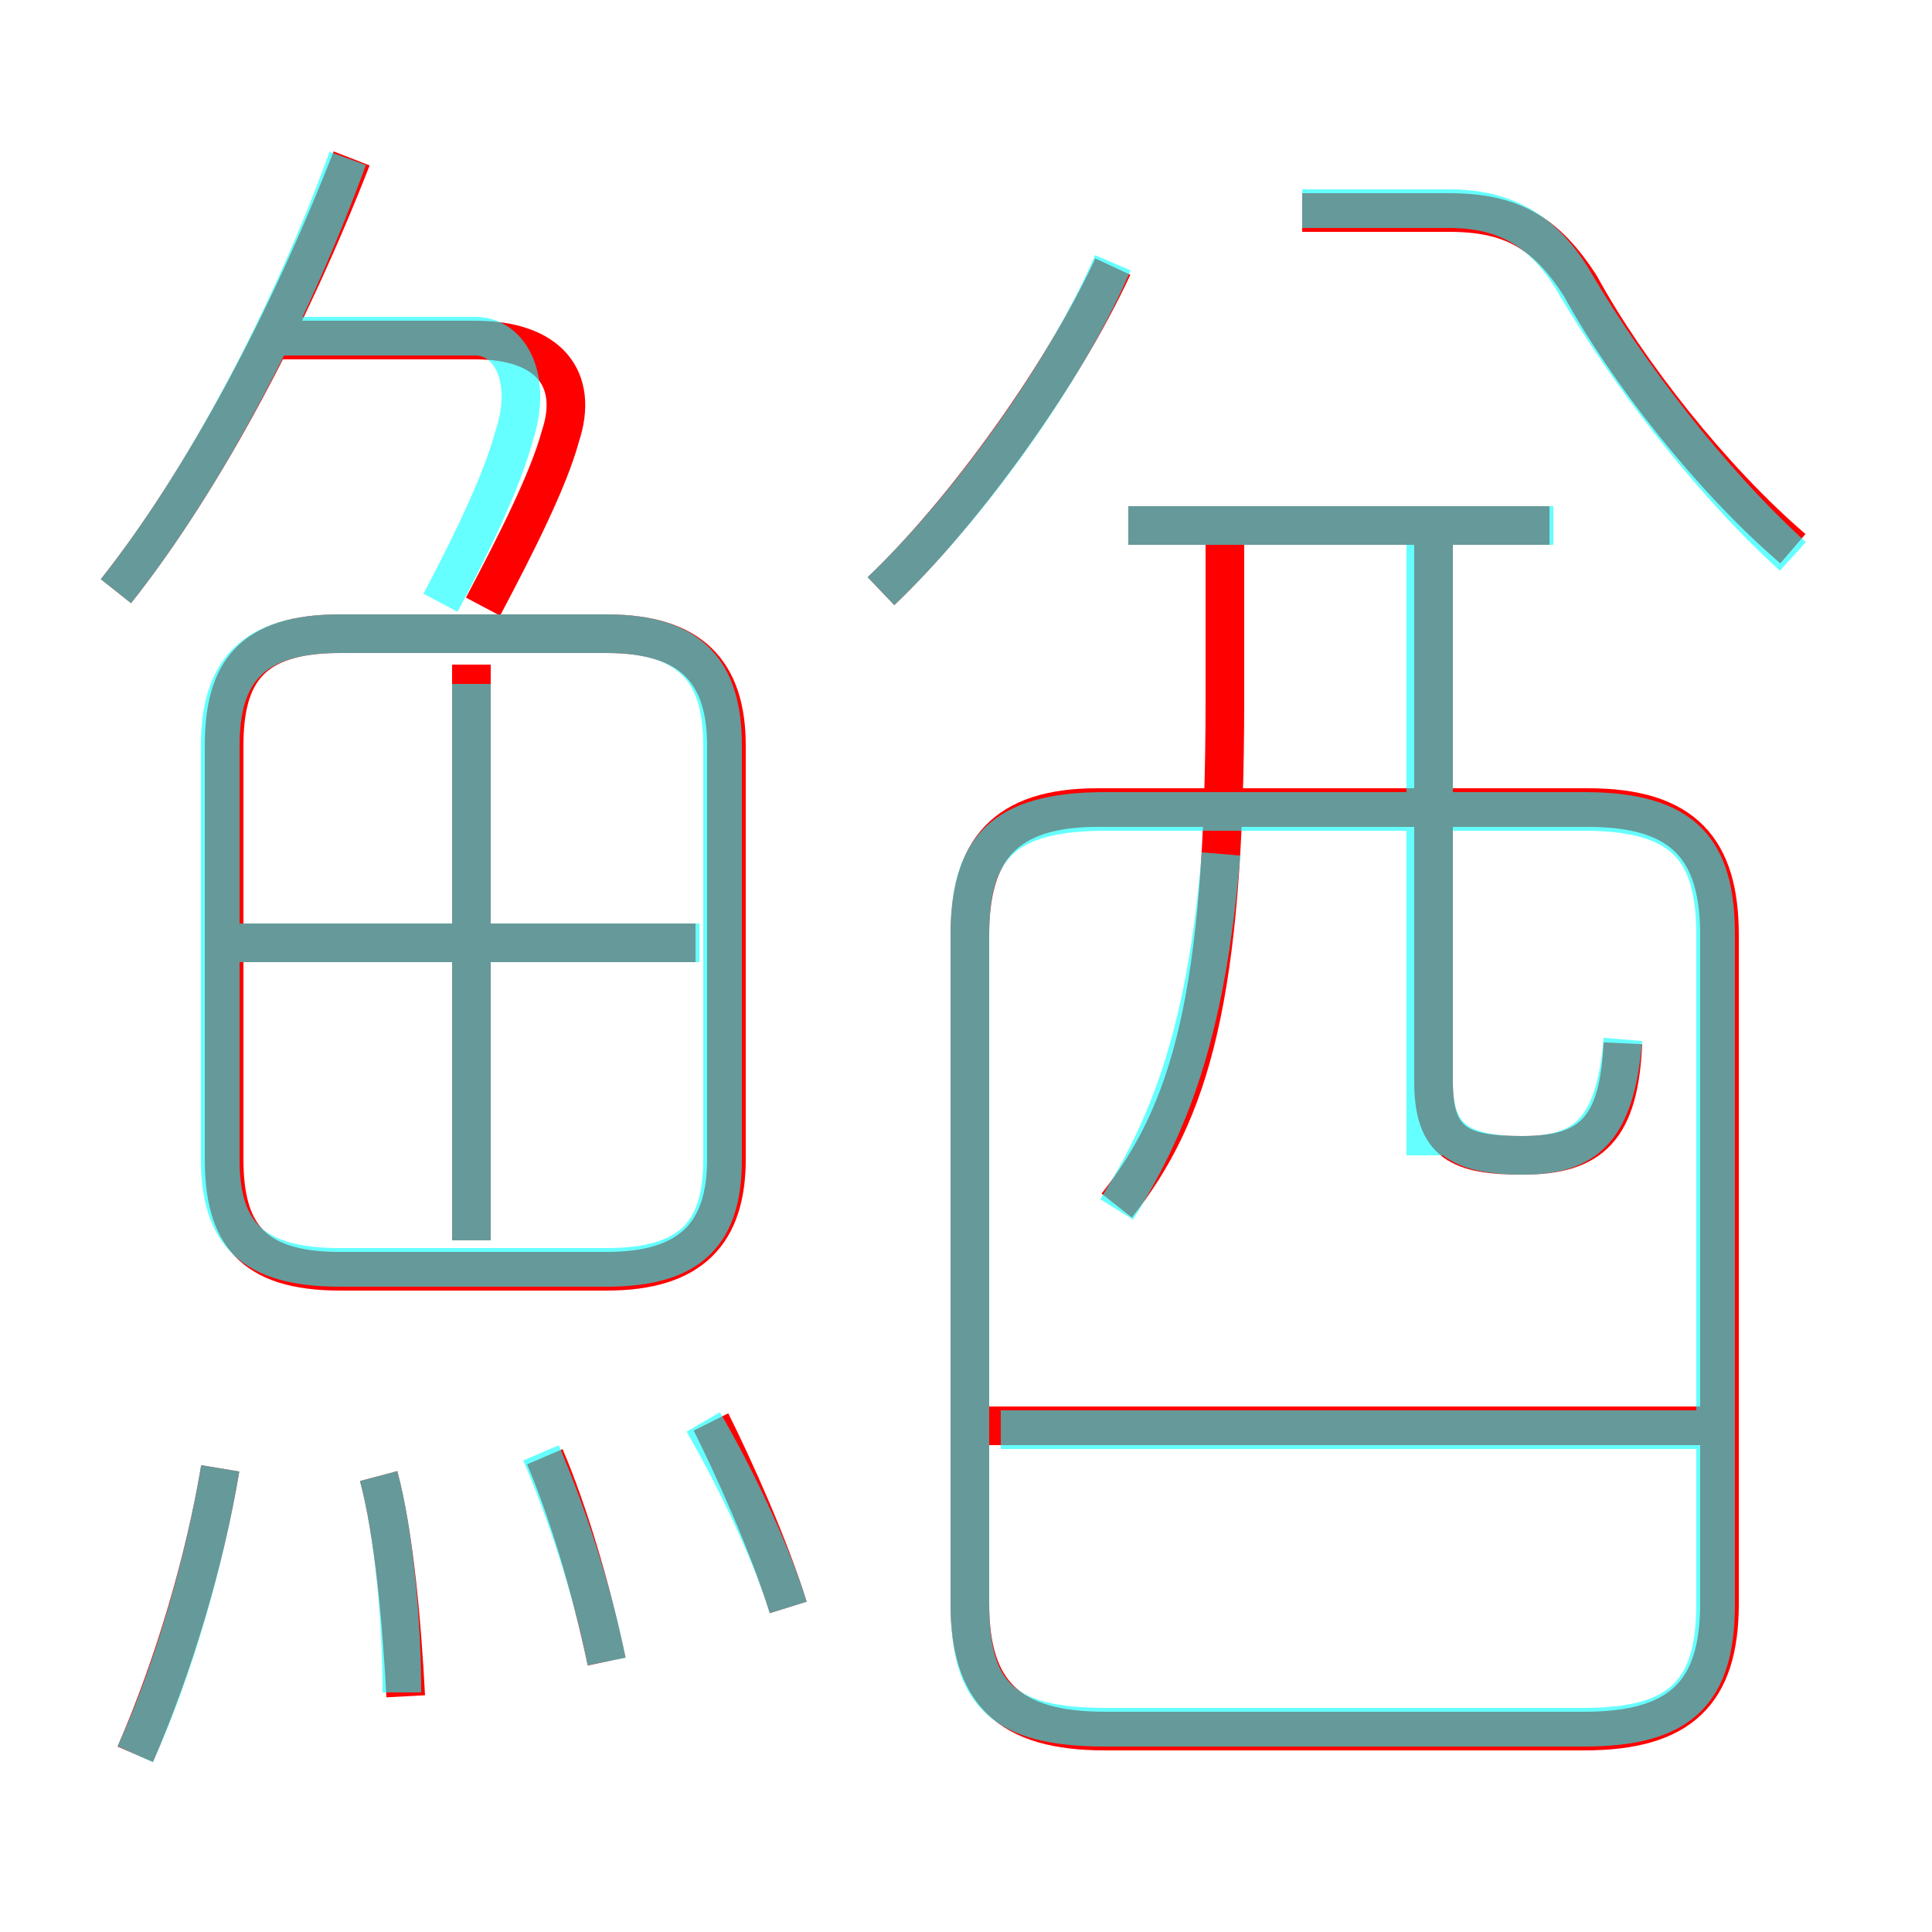 <?xml version='1.0' encoding='utf8'?>
<svg viewBox="0.0 -6.0 50.0 50.0" version="1.1" xmlns="http://www.w3.org/2000/svg">
<rect x="0.0" y="-6.0" width="50.0" height="50.0" fill="#333333" stroke="none"/>
<rect x="-1000" y="-1000" width="2000" height="2000" stroke="white" fill="white"/>
<g style="fill:none;stroke:rgba(255, 0, 0, 1);  stroke-width:1"><path d="M 25.1 -19.8 L 25.1 -2.5 C 25.1 -0.2 26.1 0.8 28.6 0.8 L 41.0 0.8 C 43.5 0.8 44.5 -0.2 44.5 -2.5 L 44.5 -19.8 C 44.5 -22.0 43.6 -23.1 41.1 -23.1 L 28.4 -23.1 C 26.0 -23.1 25.1 -22.0 25.1 -19.8 Z M 3.5 1.4 C 4.5 -0.9 5.3 -3.6 5.7 -6.0 M 10.5 -0.1 C 10.4 -2.0 10.2 -4.3 9.8 -5.8 M 15.7 -1.0 C 15.3 -2.9 14.7 -4.9 14.1 -6.3 M 20.4 -2.4 C 19.9 -4.0 19.0 -6.0 18.4 -7.2 M 18.8 -14.0 L 18.8 -24.7 C 18.8 -26.6 17.9 -27.6 15.7 -27.6 L 8.8 -27.6 C 6.5 -27.6 5.8 -26.6 5.8 -24.7 L 5.8 -14.0 C 5.8 -12.1 6.5 -11.1 8.8 -11.1 L 15.7 -11.1 C 17.9 -11.1 18.8 -12.1 18.8 -14.0 Z M 12.2 -11.9 L 12.2 -26.8 M 18.0 -19.6 L 6.2 -19.6 M 3.0 -28.7 C 5.3 -31.6 7.5 -35.8 9.1 -39.9 M 44.2 -7.1 L 25.6 -7.1 M 12.5 -28.3 C 13.4 -30.0 14.2 -31.6 14.5 -32.7 C 15.0 -34.2 14.2 -35.2 12.3 -35.2 L 7.2 -35.2 M 28.9 -12.8 C 30.8 -15.2 31.7 -18.2 31.7 -25.9 L 31.7 -30.4 M 22.8 -28.7 C 25.0 -30.8 27.5 -34.3 28.8 -37.1 M 42.0 -17.0 C 41.9 -14.8 41.2 -14.1 39.4 -14.1 C 37.8 -14.1 37.1 -14.4 37.1 -16.0 L 37.1 -30.4 M 40.1 -30.4 L 29.2 -30.4 M 46.4 -29.8 C 44.3 -31.6 42.1 -34.4 40.9 -36.6 C 40.0 -38.0 39.1 -38.5 37.5 -38.5 L 33.7 -38.5" transform="translate(0.0 38.0)" />
</g>
<g style="fill:none;stroke:rgba(0, 255, 255, 0.6);  stroke-width:1">
<path d="M 28.6 0.7 L 41.0 0.7 C 43.5 0.7 44.4 -0.2 44.4 -2.5 L 44.4 -19.8 C 44.4 -22.0 43.6 -23.0 41.0 -23.0 L 28.6 -23.0 C 25.9 -23.0 25.1 -22.0 25.1 -19.8 L 25.1 -2.5 C 25.1 -0.2 25.9 0.7 28.6 0.7 Z M 3.5 1.4 C 4.5 -0.8 5.3 -3.6 5.7 -6.0 M 10.4 -0.2 C 10.4 -2.0 10.2 -4.3 9.8 -5.8 M 15.7 -1.0 C 15.3 -3.0 14.6 -5.0 14.0 -6.4 M 20.4 -2.4 C 19.9 -4.0 18.9 -6.0 18.2 -7.2 M 12.2 -11.9 L 12.2 -26.3 M 8.8 -11.2 L 15.7 -11.2 C 17.9 -11.2 18.7 -12.1 18.7 -14.0 L 18.7 -24.7 C 18.7 -26.6 17.9 -27.6 15.7 -27.6 L 8.8 -27.6 C 6.5 -27.6 5.7 -26.6 5.7 -24.7 L 5.7 -14.0 C 5.7 -12.1 6.5 -11.2 8.8 -11.2 Z M 18.1 -19.6 L 6.0 -19.6 M 3.0 -28.7 C 5.3 -31.6 7.5 -35.8 9.0 -39.9 M 44.0 -7.0 L 25.9 -7.0 M 11.4 -28.4 C 12.3 -30.1 13.0 -31.6 13.3 -32.7 C 13.8 -34.2 13.2 -35.3 12.3 -35.3 L 7.2 -35.3 M 28.9 -12.7 C 30.2 -14.8 31.2 -17.1 31.6 -21.9 M 22.8 -28.7 C 25.1 -30.9 27.6 -34.4 28.8 -37.2 M 36.9 -14.1 L 36.9 -30.1 M 40.2 -30.4 L 29.2 -30.4 M 42.0 -17.1 C 41.8 -14.7 41.0 -14.1 39.4 -14.1 C 37.7 -14.1 37.1 -14.6 37.1 -16.0 L 37.1 -30.1 M 46.4 -29.6 C 44.2 -31.6 42.1 -34.4 40.8 -36.6 C 40.0 -38.0 39.0 -38.6 37.5 -38.6 L 33.7 -38.6" transform="translate(0.0 38.0)" />
</g>
</svg>